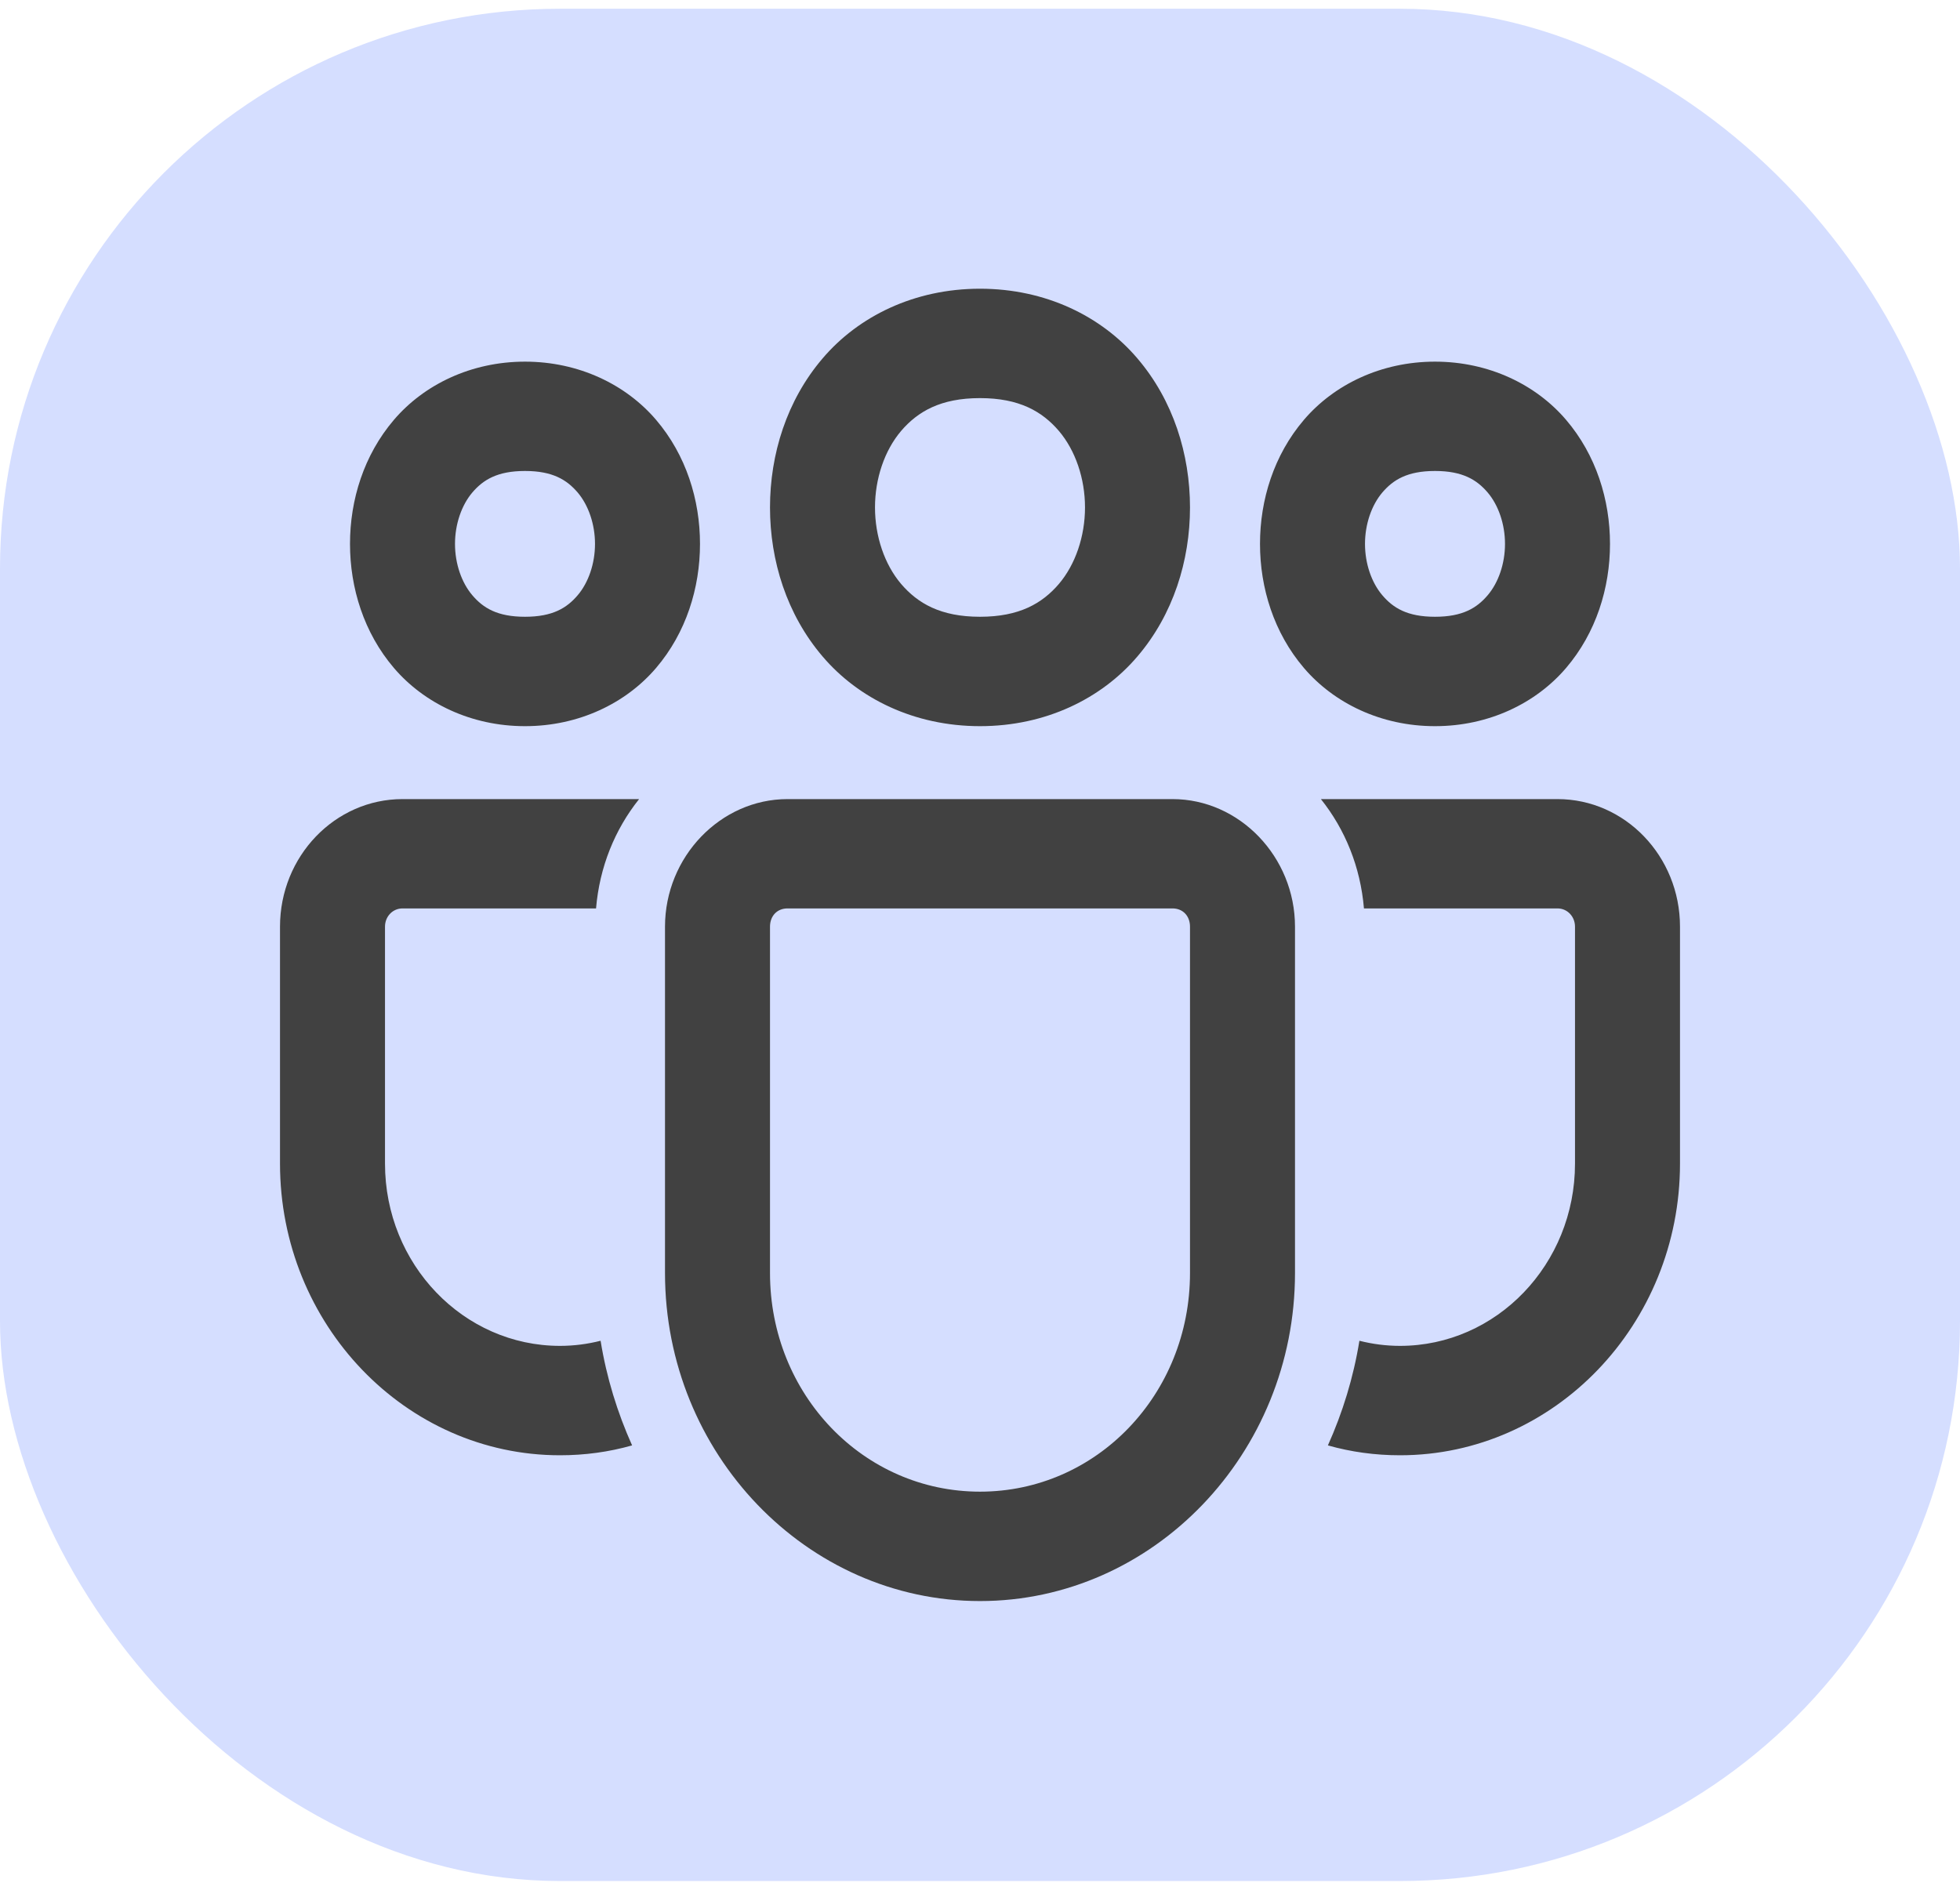 <svg width="28" height="27" viewBox="0 0 28 27" fill="none" xmlns="http://www.w3.org/2000/svg">
<rect y="0.125" width="28" height="26.75" rx="8" fill="#D5DEFF"/>
<path d="M14 4.125C13.062 4.125 12.264 4.519 11.752 5.12C11.239 5.72 11 6.49 11 7.25C11 8.01 11.239 8.78 11.752 9.38C12.264 9.981 13.062 10.375 14 10.375C14.938 10.375 15.736 9.981 16.248 9.38C16.761 8.78 17 8.01 17 7.25C17 6.49 16.761 5.72 16.248 5.12C15.736 4.519 14.938 4.125 14 4.125ZM7.5 5.167C6.729 5.167 6.056 5.496 5.627 5.999C5.198 6.502 5 7.141 5 7.771C5 8.4 5.198 9.04 5.627 9.543C6.056 10.046 6.729 10.375 7.5 10.375C8.271 10.375 8.944 10.046 9.373 9.543C9.802 9.04 10 8.4 10 7.771C10 7.141 9.802 6.502 9.373 5.999C8.944 5.496 8.271 5.167 7.5 5.167ZM20.5 5.167C19.729 5.167 19.056 5.496 18.627 5.999C18.198 6.502 18 7.141 18 7.771C18 8.4 18.198 9.04 18.627 9.543C19.056 10.046 19.729 10.375 20.5 10.375C21.271 10.375 21.944 10.046 22.373 9.543C22.802 9.04 23 8.4 23 7.771C23 7.141 22.802 6.502 22.373 5.999C21.944 5.496 21.271 5.167 20.5 5.167ZM14 5.688C14.562 5.688 14.889 5.879 15.127 6.157C15.364 6.436 15.5 6.838 15.5 7.25C15.5 7.662 15.364 8.064 15.127 8.343C14.889 8.621 14.562 8.812 14 8.812C13.438 8.812 13.111 8.621 12.873 8.343C12.636 8.064 12.5 7.662 12.5 7.25C12.5 6.838 12.636 6.436 12.873 6.157C13.111 5.879 13.438 5.688 14 5.688ZM7.5 6.729C7.896 6.729 8.098 6.856 8.252 7.036C8.406 7.217 8.5 7.489 8.5 7.771C8.5 8.053 8.406 8.325 8.252 8.505C8.098 8.686 7.896 8.812 7.5 8.812C7.104 8.812 6.902 8.686 6.748 8.505C6.594 8.325 6.5 8.053 6.5 7.771C6.5 7.489 6.594 7.217 6.748 7.036C6.902 6.856 7.104 6.729 7.5 6.729ZM20.5 6.729C20.896 6.729 21.098 6.856 21.252 7.036C21.406 7.217 21.5 7.489 21.5 7.771C21.5 8.053 21.406 8.325 21.252 8.505C21.098 8.686 20.896 8.812 20.5 8.812C20.104 8.812 19.902 8.686 19.748 8.505C19.594 8.325 19.5 8.053 19.5 7.771C19.5 7.489 19.594 7.217 19.748 7.036C19.902 6.856 20.104 6.729 20.5 6.729ZM5.75 11.417C4.785 11.417 4 12.234 4 13.24V16.625C4 18.922 5.795 20.792 8 20.792C8.355 20.792 8.7 20.745 9.03 20.651C8.82 20.183 8.665 19.682 8.58 19.156C8.395 19.203 8.2 19.229 8 19.229C6.62 19.229 5.5 18.062 5.5 16.625V13.24C5.5 13.094 5.61 12.979 5.75 12.979H8.515C8.565 12.385 8.785 11.849 9.13 11.417H5.75ZM11.25 11.417C10.293 11.417 9.5 12.242 9.5 13.24V18.188C9.5 20.767 11.524 22.875 14 22.875C16.476 22.875 18.5 20.767 18.5 18.188V13.24C18.5 12.242 17.707 11.417 16.75 11.417H11.25ZM18.87 11.417C19.215 11.849 19.435 12.385 19.485 12.979H22.25C22.39 12.979 22.5 13.094 22.5 13.24V16.625C22.5 18.062 21.38 19.229 20 19.229C19.8 19.229 19.605 19.203 19.42 19.156C19.335 19.682 19.18 20.183 18.97 20.651C19.3 20.745 19.645 20.792 20 20.792C22.205 20.792 24 18.922 24 16.625V13.24C24 12.234 23.215 11.417 22.25 11.417H18.87ZM11.25 12.979H16.75C16.898 12.979 17 13.086 17 13.24V18.188C17 19.922 15.666 21.312 14 21.312C12.334 21.312 11 19.922 11 18.188V13.24C11 13.086 11.102 12.979 11.25 12.979Z" fill="#414141"/>
</svg>
